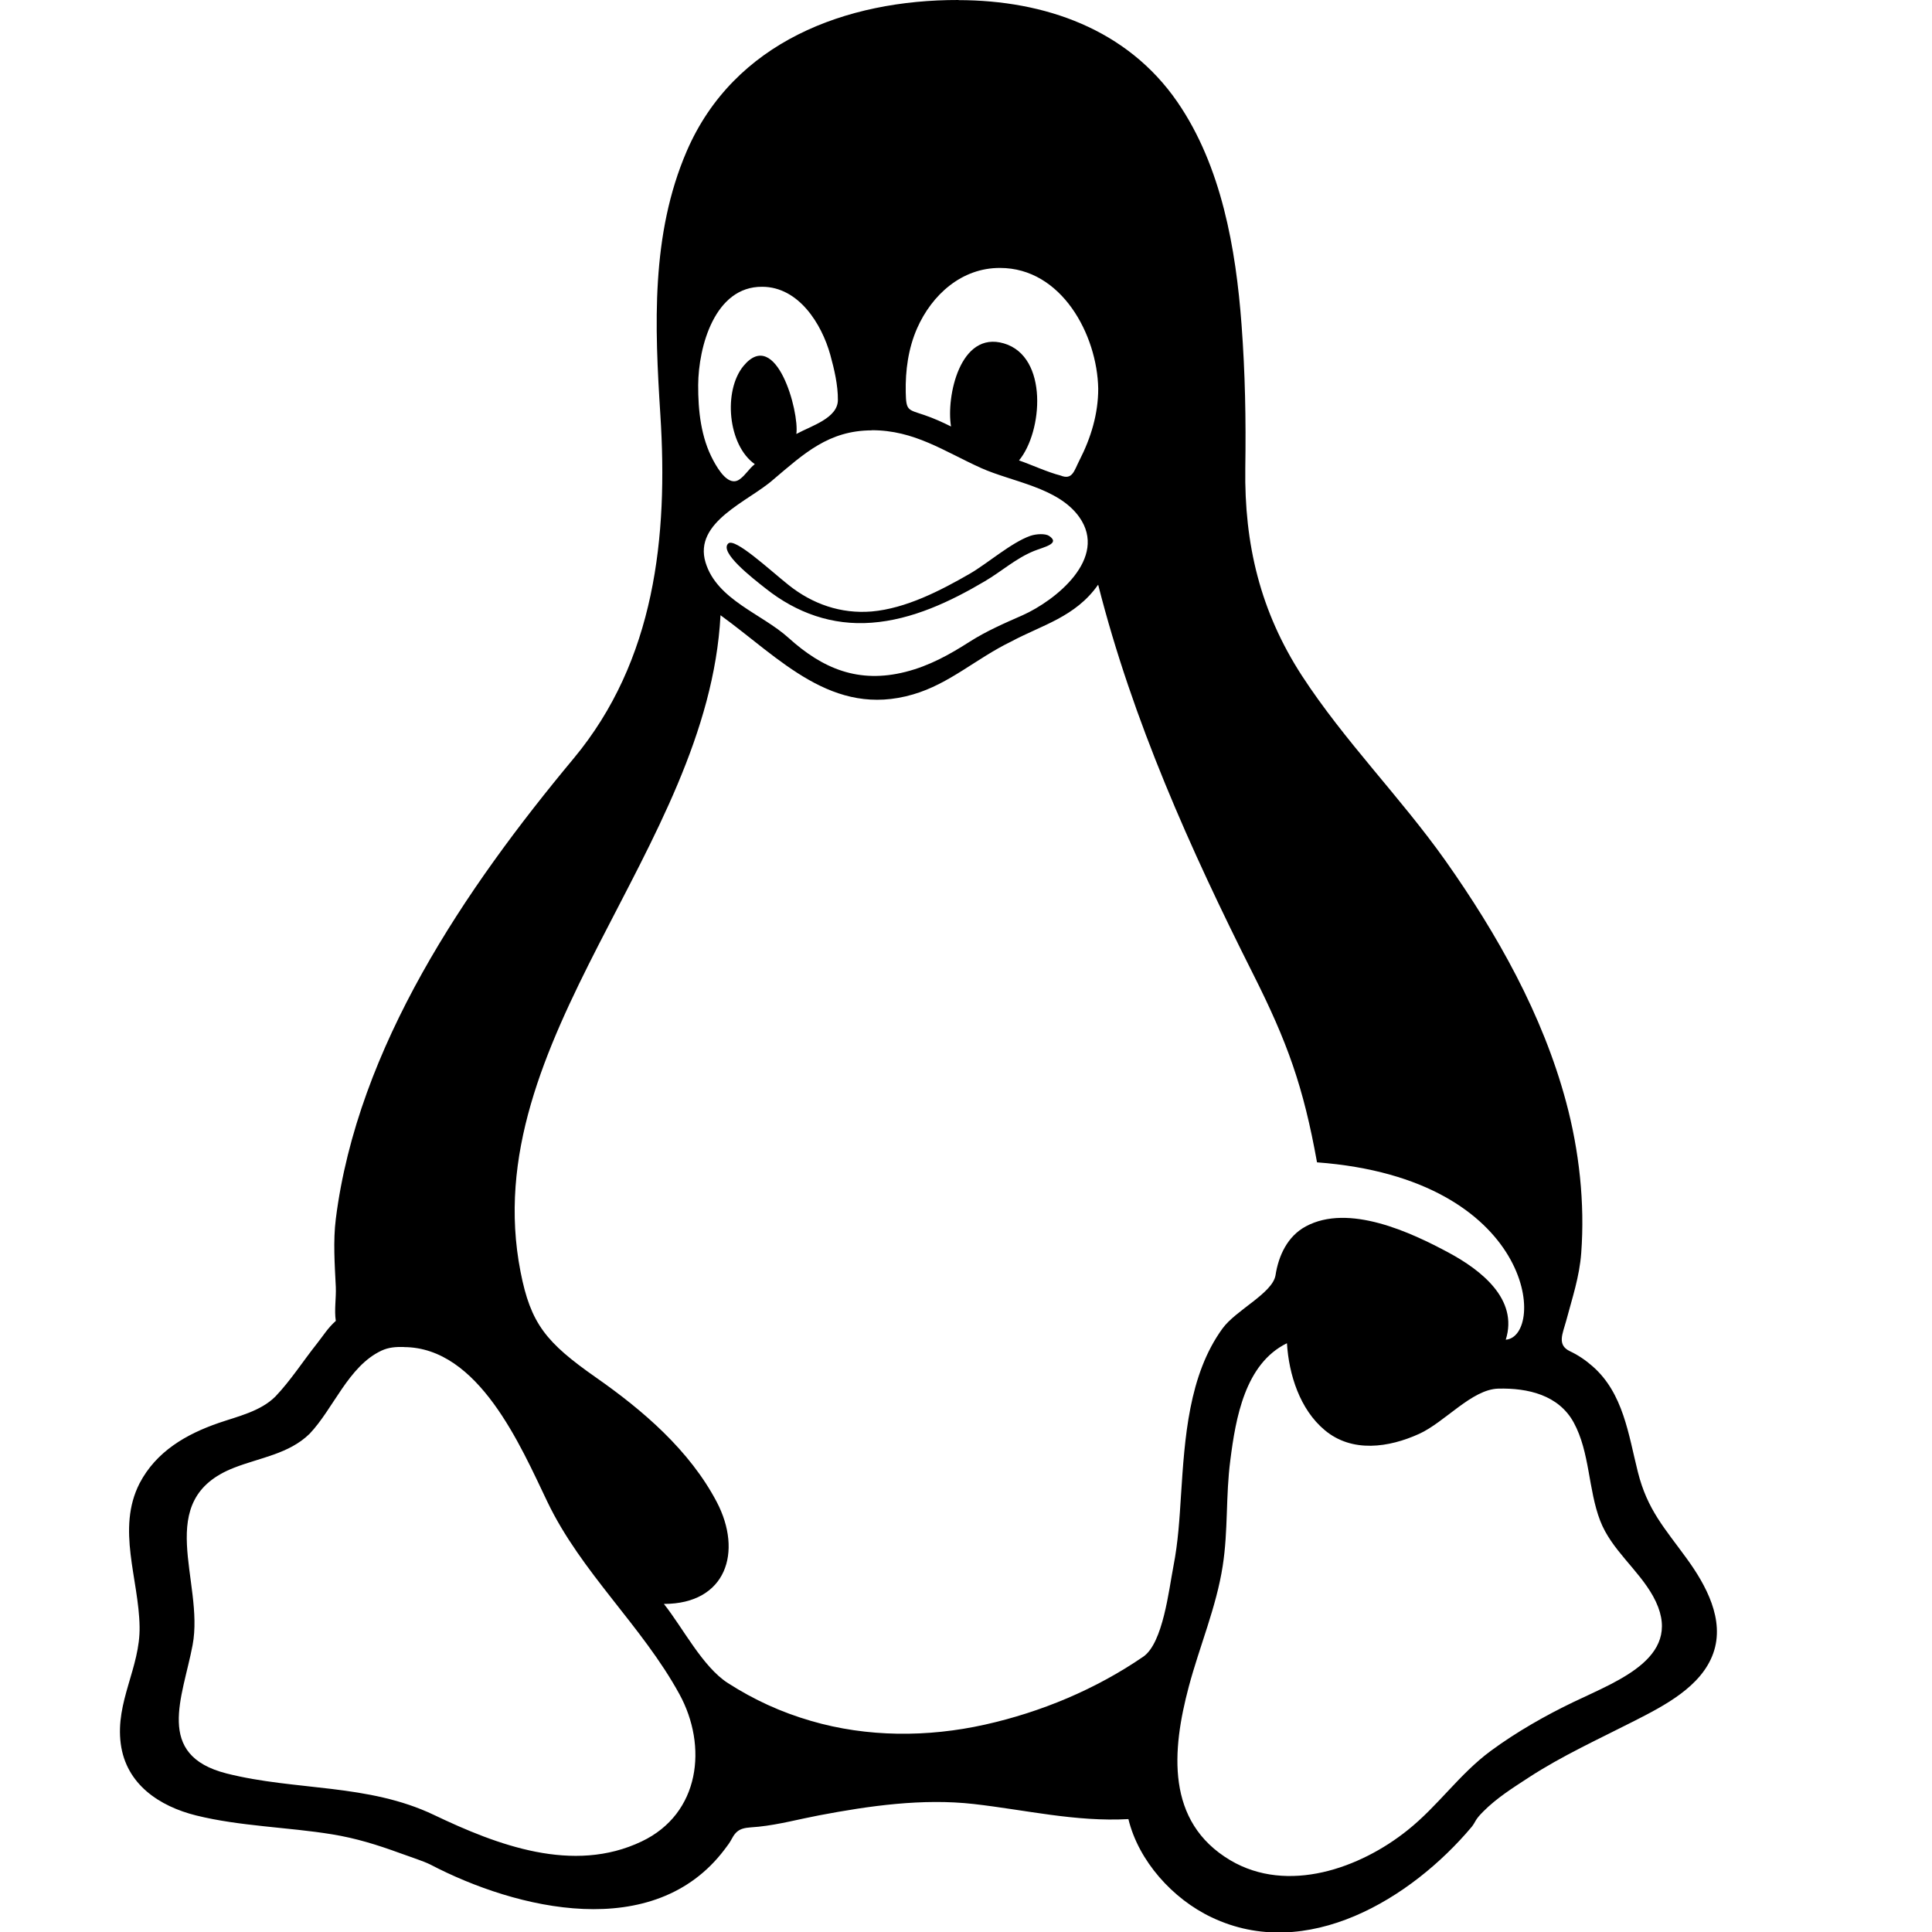<svg data-icon="platform" data-containerTransform="scale(1 1 ) translate(1 )" data-width="null" data-height="null" xmlns="http://www.w3.org/2000/svg" version="1.1" width="16" height="16" viewBox="0 0 16 16">
  <path d="M6.938 0c-.932-.002-1.859.347-2.25 1.25-.299.692-.266 1.451-.219 2.188.064 1.005-.043 2.032-.719 2.844-.897 1.077-1.79 2.39-1.969 3.813-.023.183-.009.377 0 .563.004.091-.014.191 0 .281-.067.06-.1.117-.156.188-.113.142-.218.306-.344.438-.123.123-.309.164-.469.219-.27.093-.518.236-.656.5-.193.378-.006.791 0 1.188.006.338-.202.62-.156.969.044.335.319.518.625.594.364.09.756.096 1.125.156.197.032.374.087.563.156.104.038.191.065.25.094.714.373 1.853.65 2.438-.125.029-.038.04-.052.063-.094.051-.096.118-.083.219-.094.171-.018.331-.062.5-.094.415-.079.858-.142 1.281-.094.431.049.844.149 1.281.125.084.347.367.661.688.813.787.376 1.654-.152 2.156-.75.036-.047.023-.054.094-.125.111-.112.243-.195.375-.281.277-.181.581-.319.875-.469.247-.126.558-.284.656-.563.097-.276-.061-.563-.219-.781-.184-.254-.327-.404-.406-.719-.078-.31-.12-.652-.375-.875-.057-.05-.118-.092-.188-.125-.109-.052-.059-.146-.031-.25.051-.192.11-.364.125-.563.031-.415-.017-.848-.125-1.25-.194-.724-.57-1.391-1-2-.372-.525-.836-.99-1.188-1.531-.345-.532-.478-1.089-.469-1.719.006-.405-.001-.784-.031-1.188-.047-.63-.166-1.313-.531-1.844-.416-.604-1.099-.843-1.813-.844zm.344 2.219c.51 0 .805.554.813 1 0 .208-.06.407-.156.594-.044.086-.057.165-.156.125-.107-.027-.245-.091-.344-.125.196-.236.245-.86-.125-.969-.365-.108-.479.443-.438.688-.072-.036-.143-.068-.219-.094-.138-.047-.153-.034-.156-.188-.004-.181.021-.365.094-.531.122-.277.369-.502.688-.5zm-1.969.156c.302.001.492.308.563.563.033.12.064.251.063.375-.001.15-.219.213-.344.281.026-.185-.168-.89-.438-.563-.169.206-.13.655.094.813-.049.038-.075.089-.125.125-.09.066-.177-.078-.219-.156-.102-.189-.126-.412-.125-.625.002-.314.136-.817.531-.813zm.906 1.188c.353-.001.6.175.906.313.256.115.638.16.813.406.242.342-.197.691-.469.813-.15.066-.298.13-.438.219-.169.108-.334.2-.531.25-.39.099-.687-.026-.969-.281-.222-.201-.593-.314-.688-.625-.102-.338.359-.506.563-.688.253-.214.457-.405.813-.406zm1.313.875c-.156.055-.355.229-.5.313-.243.14-.529.288-.813.313-.254.021-.49-.061-.688-.219-.157-.125-.446-.395-.5-.344-.076.072.197.284.313.375.253.2.548.306.875.281.336-.025.654-.176.938-.344.139-.082.256-.189.406-.25.081-.033.222-.06.125-.125-.03-.02-.104-.018-.156 0zm.563.406c.284 1.12.763 2.19 1.281 3.219.286.568.418.935.531 1.563 1.809.135 1.896 1.441 1.563 1.469.107-.338-.21-.579-.469-.719-.315-.17-.832-.412-1.188-.219-.151.082-.225.242-.25.406-.027.148-.328.287-.438.438-.282.386-.314.916-.344 1.375-.013.203-.024.394-.063.594-.038.195-.086.637-.25.75-.394.27-.846.459-1.313.563-.472.105-.973.105-1.438-.031-.248-.072-.471-.174-.688-.313-.21-.134-.374-.459-.531-.656.517 0 .654-.431.438-.844-.225-.428-.611-.759-1-1.031-.414-.29-.541-.445-.625-.875-.377-1.925 1.553-3.494 1.656-5.438.493.358.926.851 1.594.656.303-.088.524-.298.813-.438.253-.136.532-.203.719-.469zm1.563 6.281c.016.259.107.547.313.719.227.19.532.144.781.031.214-.097.436-.369.656-.375.244-.006.5.052.625.281.134.246.119.553.219.813.093.241.313.401.438.625.274.496-.281.695-.656.875-.236.113-.476.25-.688.406-.261.193-.435.454-.688.656-.393.316-.994.531-1.469.25-.537-.319-.484-.912-.344-1.438.088-.331.229-.661.281-1 .046-.296.024-.578.063-.875.044-.347.121-.799.469-.969zm-7.313.031c.619.002.966.818 1.188 1.281.281.587.784 1.027 1.094 1.594.234.428.173.988-.313 1.219-.568.271-1.197.03-1.719-.219-.548-.262-1.146-.199-1.719-.344-.597-.152-.363-.629-.281-1.063.1-.529-.34-1.203.344-1.469.215-.084.454-.114.625-.281.199-.21.321-.559.594-.688.062-.029.119-.032.188-.031z"
  transform="translate(1)" />
</svg>